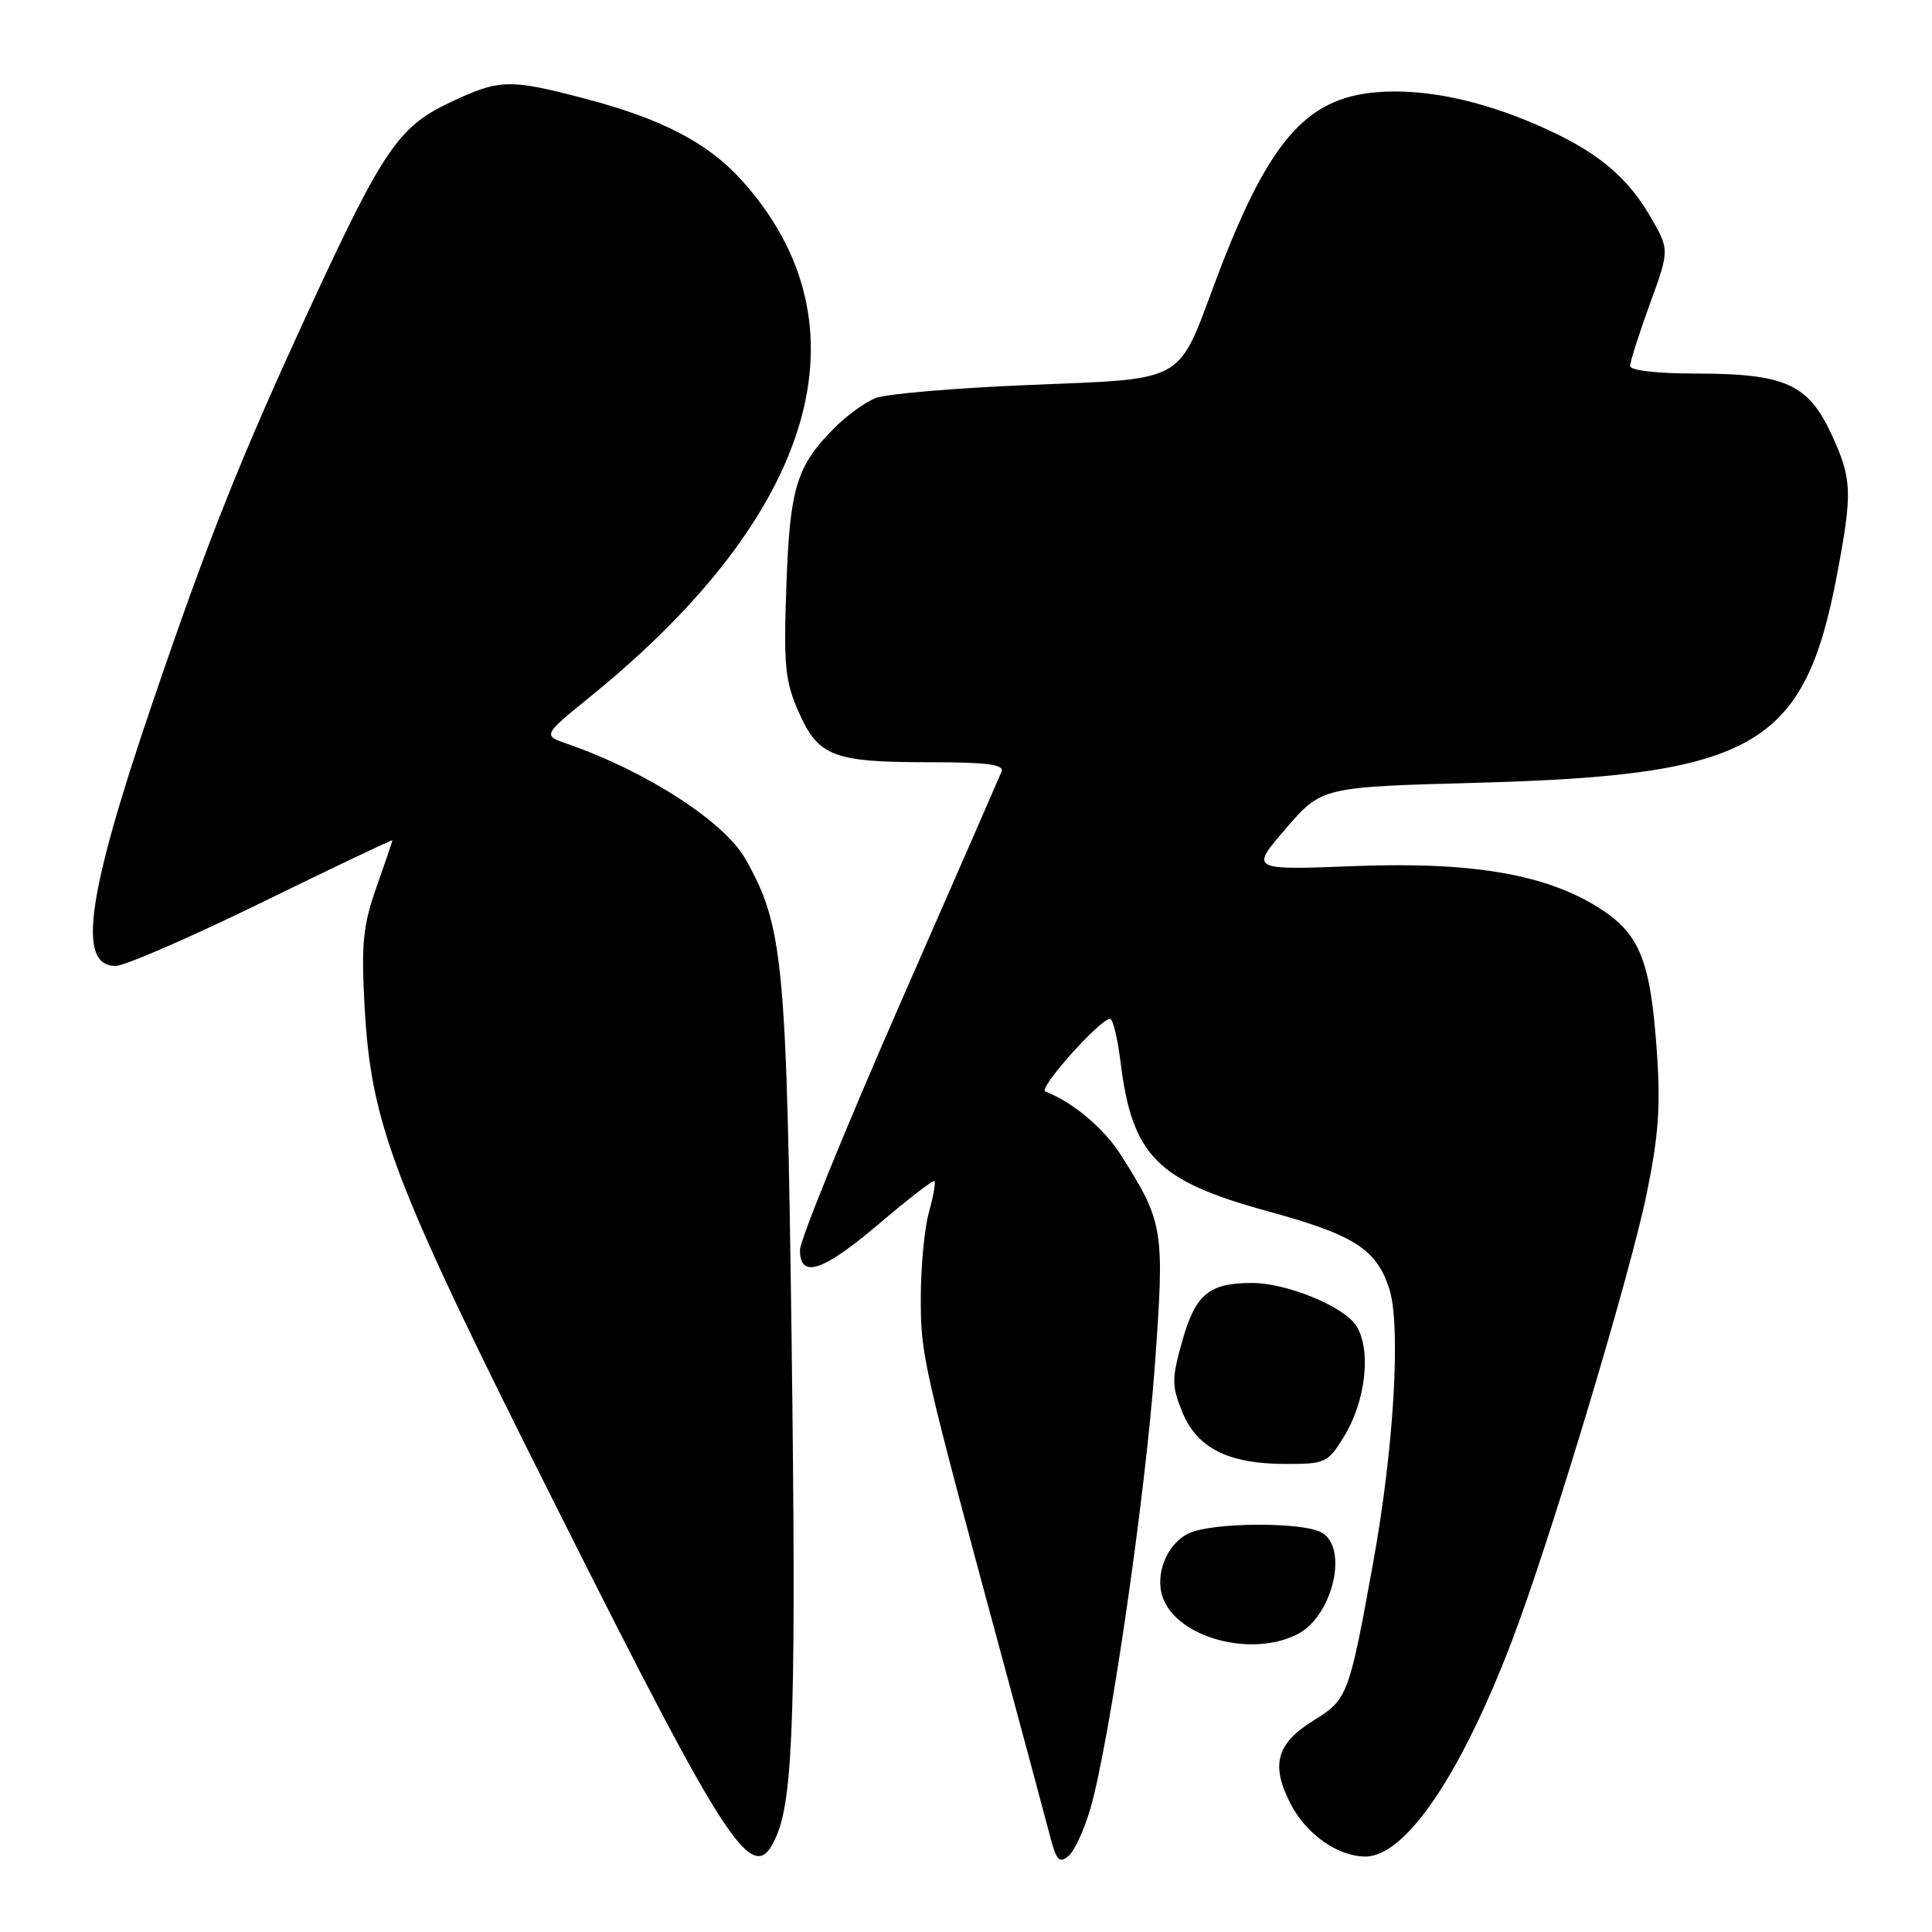 <?xml version="1.0" encoding="UTF-8" standalone="no"?>
<!DOCTYPE svg PUBLIC "-//W3C//DTD SVG 1.1//EN" "http://www.w3.org/Graphics/SVG/1.1/DTD/svg11.dtd" >
<svg xmlns="http://www.w3.org/2000/svg" xmlns:xlink="http://www.w3.org/1999/xlink" version="1.1" viewBox="0 0 256 256">
 <g >
 <path fill="currentColor"
d=" M 144.49 239.62 C 147.05 230.73 151.78 198.15 153.02 180.97 C 154.33 162.87 154.19 162.01 148.59 153.14 C 146.31 149.53 142.15 146.02 138.50 144.63 C 137.52 144.25 145.77 135.00 147.09 135.00 C 147.47 135.00 148.09 137.59 148.48 140.75 C 150.02 153.14 153.30 156.47 167.93 160.48 C 179.43 163.63 182.34 165.48 184.07 170.71 C 185.66 175.53 184.72 191.80 181.96 207.00 C 178.76 224.68 178.57 225.18 174.09 227.95 C 169.14 231.01 168.35 233.81 170.99 238.98 C 173.05 243.02 177.26 246.00 180.92 246.00 C 186.23 246.00 193.53 235.25 200.35 217.40 C 205.38 204.21 215.87 169.39 218.18 158.24 C 219.78 150.46 220.06 146.59 219.52 139.04 C 218.70 127.48 217.30 123.89 212.31 120.58 C 205.24 115.91 195.35 114.15 179.56 114.76 C 165.63 115.30 165.63 115.30 170.38 109.79 C 175.14 104.28 175.14 104.28 195.82 103.72 C 232.50 102.72 239.10 98.90 243.42 76.13 C 245.49 65.18 245.42 63.44 242.62 57.42 C 239.57 50.88 236.46 49.50 224.75 49.50 C 219.60 49.50 216.00 49.09 216.00 48.50 C 215.99 47.95 217.17 44.26 218.61 40.29 C 221.24 33.08 221.24 33.08 218.60 28.57 C 215.48 23.25 211.41 19.95 203.95 16.68 C 196.13 13.24 188.66 11.70 182.42 12.22 C 172.91 13.00 167.95 18.85 160.97 37.50 C 155.97 50.86 157.25 50.16 136.39 51.01 C 126.55 51.41 117.38 52.20 116.00 52.75 C 114.62 53.31 112.22 55.05 110.66 56.61 C 105.53 61.74 104.66 64.59 104.20 77.59 C 103.82 88.21 104.02 90.26 105.83 94.35 C 108.44 100.25 110.41 101.00 123.17 101.00 C 130.81 101.00 133.09 101.30 132.71 102.25 C 132.43 102.94 126.31 116.95 119.10 133.39 C 111.90 149.83 106.00 164.35 106.00 165.64 C 106.00 169.51 109.05 168.48 116.56 162.09 C 120.38 158.84 123.65 156.32 123.82 156.49 C 124.00 156.67 123.67 158.54 123.08 160.66 C 122.49 162.77 122.01 167.88 122.01 172.00 C 122.01 179.68 122.16 180.36 133.42 222.00 C 136.02 231.62 138.59 241.22 139.14 243.32 C 139.96 246.50 140.37 246.94 141.57 245.94 C 142.37 245.28 143.68 242.43 144.49 239.62 Z  M 102.97 243.07 C 105.14 237.83 105.51 225.28 104.89 177.50 C 104.23 127.28 103.80 122.76 98.80 113.86 C 96.02 108.90 85.67 102.21 75.23 98.59 C 71.89 97.44 71.89 97.44 78.30 92.24 C 108.21 67.97 115.51 42.96 98.27 23.88 C 93.79 18.91 87.64 15.72 77.44 13.05 C 67.44 10.43 66.18 10.47 59.57 13.60 C 52.81 16.80 50.73 19.87 40.97 41.00 C 31.82 60.83 27.61 71.40 20.24 93.02 C 11.49 118.69 10.18 128.01 15.32 127.99 C 16.52 127.99 25.26 124.19 34.75 119.55 C 44.24 114.91 52.00 111.22 52.00 111.34 C 52.00 111.47 51.05 114.25 49.89 117.53 C 48.12 122.54 47.86 125.02 48.29 133.00 C 49.14 149.01 51.91 156.27 73.77 199.77 C 97.12 246.25 99.93 250.41 102.97 243.07 Z  M 171.94 216.53 C 176.63 214.11 178.74 205.00 175.07 203.04 C 172.47 201.65 160.72 201.72 157.60 203.14 C 154.63 204.49 152.95 208.63 154.10 211.75 C 156.06 217.03 165.88 219.67 171.94 216.53 Z  M 178.05 190.42 C 180.99 185.66 181.75 178.79 179.68 175.63 C 178.00 173.07 170.48 170.00 165.89 170.00 C 160.24 170.00 158.43 171.48 156.71 177.51 C 155.25 182.64 155.24 183.57 156.62 187.01 C 158.55 191.83 162.67 193.95 170.17 193.98 C 175.60 194.00 175.93 193.85 178.05 190.42 Z "/>
</g>
</svg>